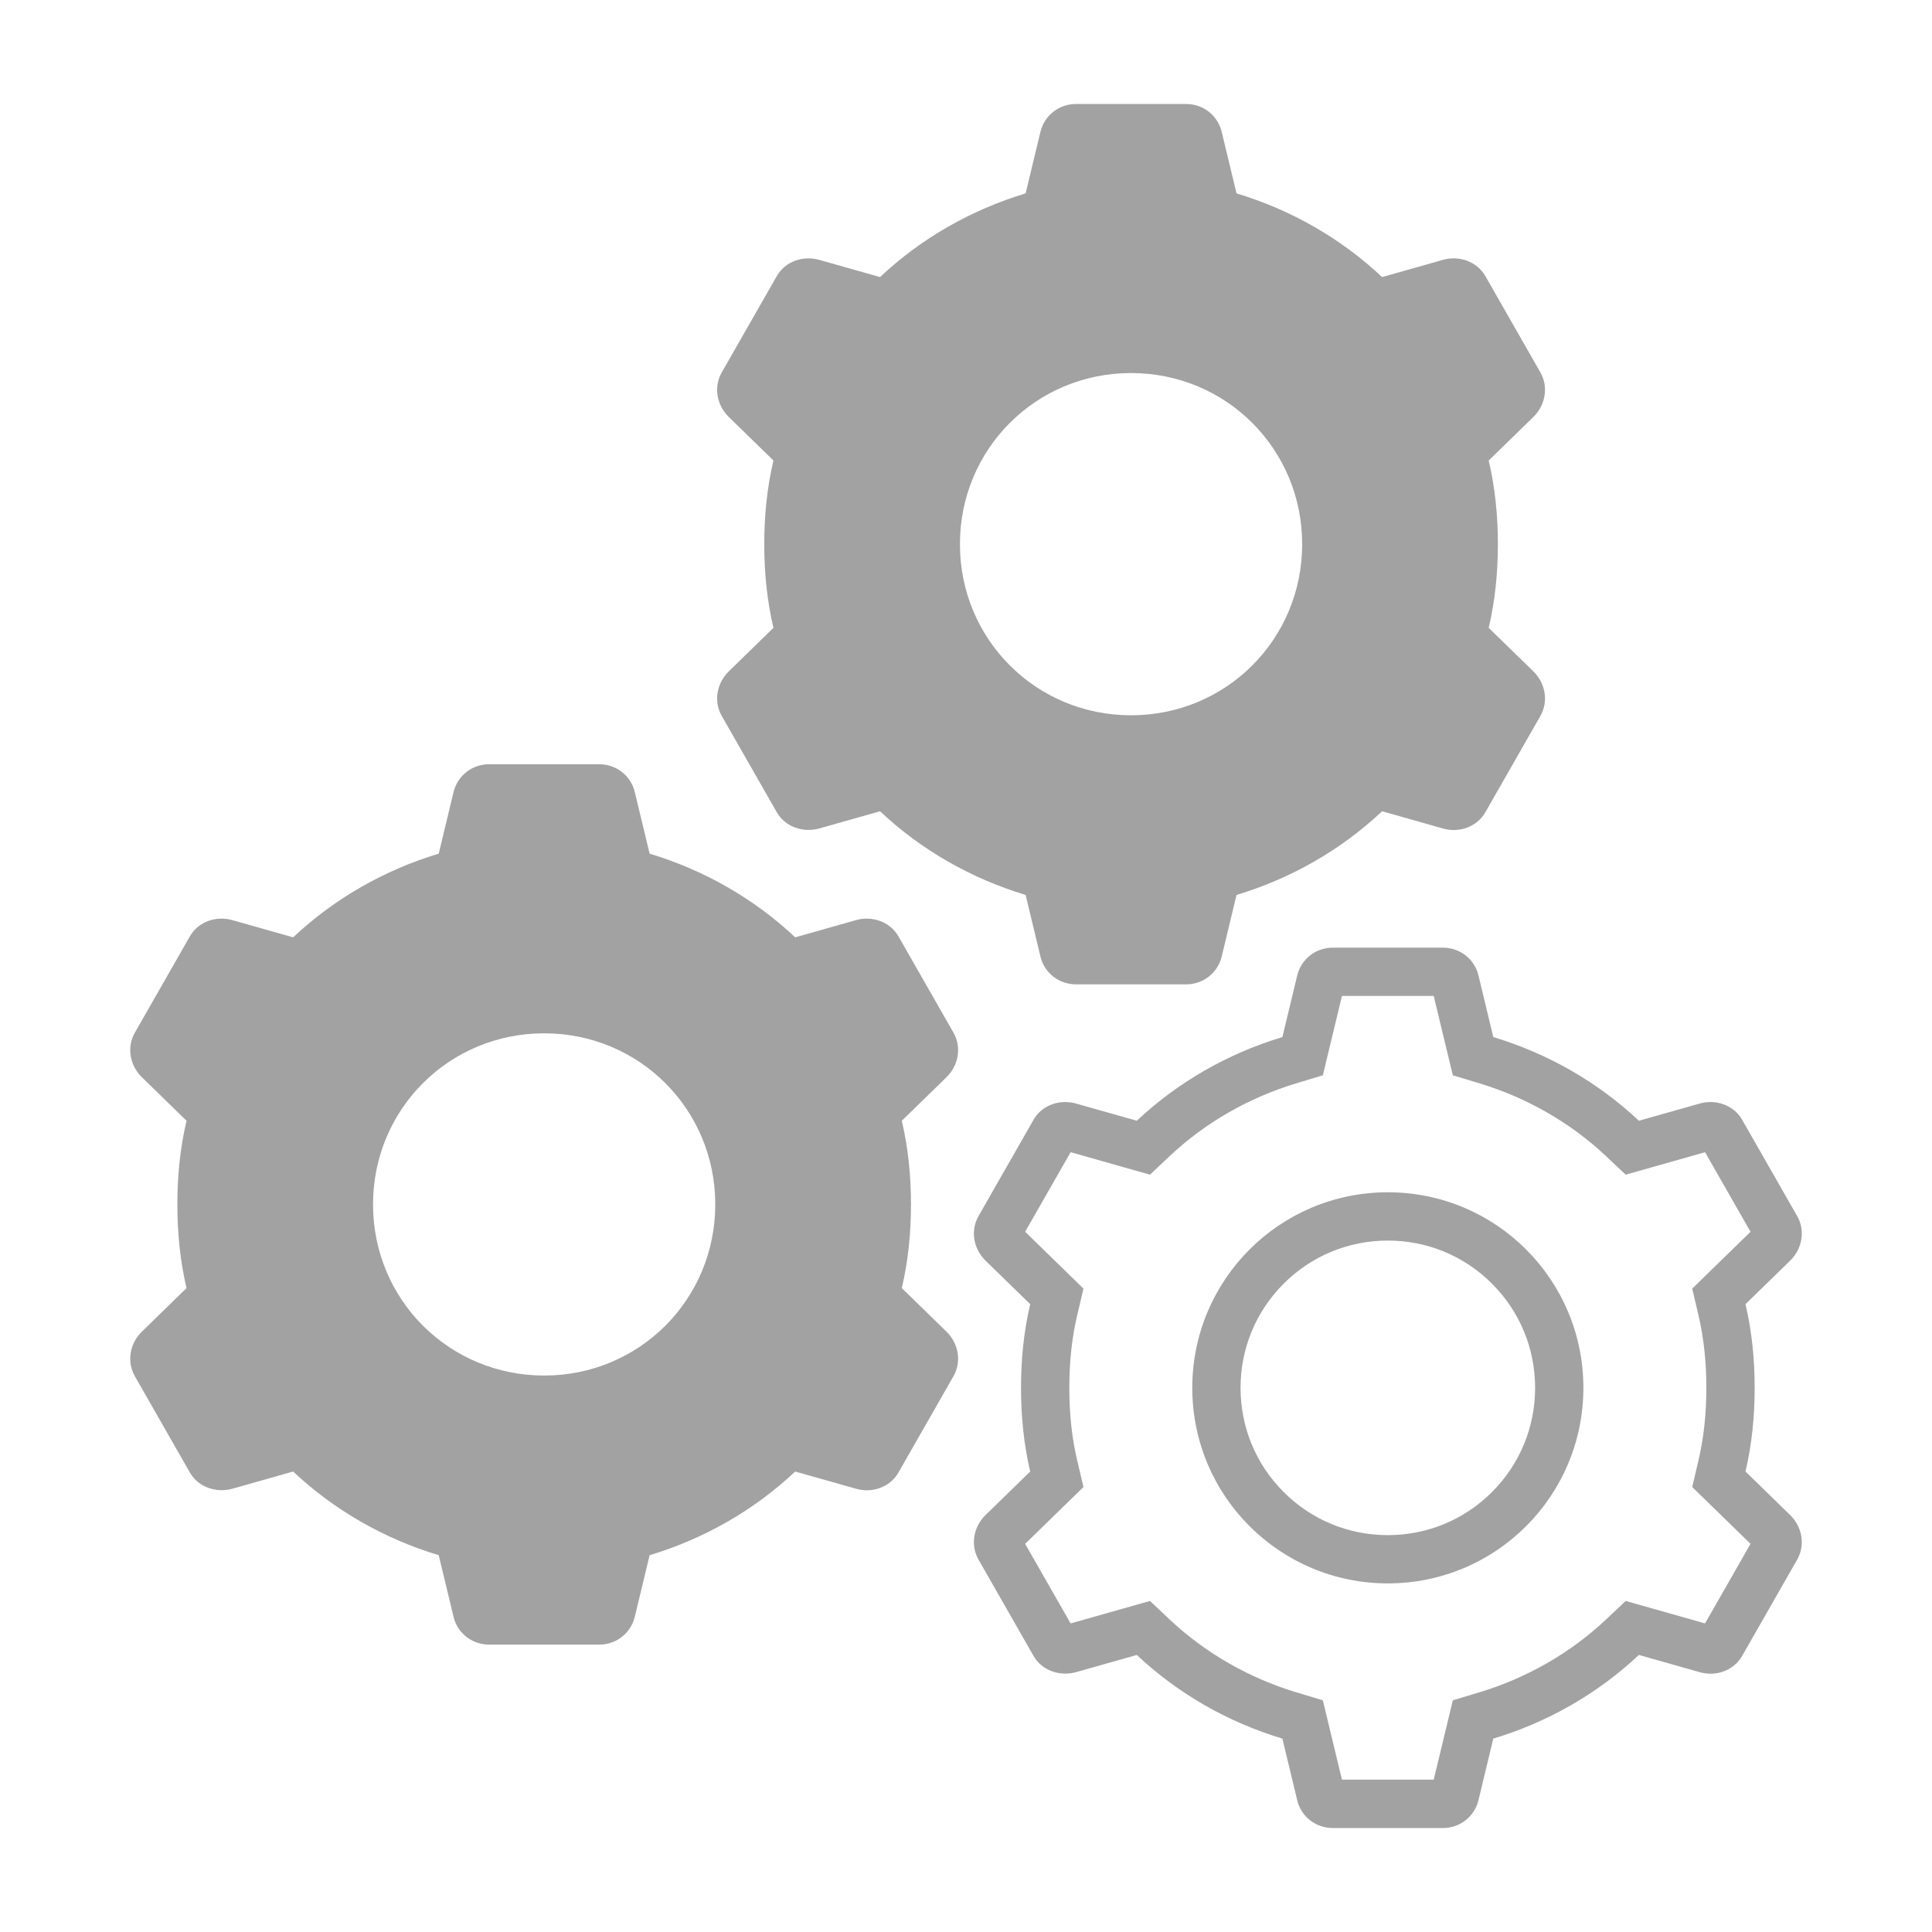 <?xml version="1.0" encoding="UTF-8"?> <svg xmlns="http://www.w3.org/2000/svg" id="_Слой_1" data-name="Слой 1" viewBox="0 0 1000 1000"><path fill="#a2a2a3" d="m770.55,324.97c3.34-14.24,4.75-28.63,4.75-43.31s-1.41-29.07-4.75-43.31l23.14-22.55c6.23-6.08,7.94-15.57,3.56-23.14l-28.48-49.84c-4.38-7.56-13.65-10.68-21.95-8.31l-31.45,8.9c-21.43-20.17-47.32-34.86-75.35-43.31l-7.71-32.04c-2.15-8.45-9.64-14.24-18.39-14.24h-56.96c-8.75,0-16.24,5.78-18.39,14.24l-7.71,32.04c-28.03,8.45-53.92,23.14-75.35,43.31l-31.45-8.9c-8.38-2.37-17.58.74-21.95,8.31l-28.48,49.84c-4.38,7.56-2.67,17.06,3.56,23.14l23.14,22.55c-3.34,14.17-4.75,28.63-4.75,43.31s1.41,29.15,4.75,43.31l-23.14,22.55c-6.23,6.08-7.94,15.57-3.56,23.14l28.48,49.84c4.38,7.56,13.57,10.61,21.95,8.31l31.45-8.9c21.43,20.17,47.32,34.86,75.35,43.31l7.71,32.04c2.08,8.45,9.64,14.24,18.39,14.24h56.96c8.75,0,16.24-5.78,18.39-14.24l7.71-32.04c28.03-8.45,53.92-23.14,75.35-43.31l31.45,8.9c8.31,2.45,17.58-.74,21.95-8.31l28.48-49.84c4.38-7.56,2.67-17.06-3.56-23.14l-23.14-22.55Zm-185.12,45.26c-49.24,0-88.57-39.32-88.57-88.57s39.32-88.57,88.57-88.57,88.57,39.32,88.57,88.57-39.32,88.57-88.57,88.57Z"></path><path fill="#a2a2a3" d="m466.77,666.72c3.34-14.24,4.75-28.63,4.75-43.31s-1.41-29.07-4.75-43.31l23.14-22.55c6.23-6.08,7.94-15.57,3.56-23.14l-28.48-49.84c-4.38-7.56-13.65-10.68-21.95-8.31l-31.45,8.9c-21.43-20.17-47.32-34.86-75.35-43.31l-7.71-32.04c-2.08-8.45-9.64-14.24-18.39-14.24h-56.96c-8.75,0-16.24,5.78-18.39,14.24l-7.71,32.04c-28.03,8.45-53.92,23.14-75.35,43.31l-31.45-8.9c-8.38-2.37-17.58.74-21.95,8.31l-28.48,49.84c-4.38,7.56-2.67,17.06,3.56,23.14l23.14,22.55c-3.34,14.17-4.75,28.63-4.75,43.31s1.41,29.15,4.75,43.31l-23.14,22.55c-6.23,6.08-7.94,15.57-3.56,23.14l28.48,49.84c4.38,7.56,13.57,10.61,21.95,8.31l31.45-8.9c21.43,20.17,47.32,34.86,75.35,43.31l7.71,32.04c2.08,8.45,9.64,14.24,18.39,14.24h56.96c8.75,0,16.24-5.78,18.39-14.24l7.71-32.04c28.03-8.45,53.92-23.14,75.35-43.31l31.45,8.9c8.31,2.45,17.58-.74,21.95-8.31l28.48-49.84c4.38-7.56,2.67-17.06-3.56-23.14l-23.14-22.55Zm-185.12,45.26c-49.24,0-88.57-39.32-88.57-88.57s39.32-88.57,88.57-88.57,88.57,39.32,88.57,88.57-39.32,88.57-88.57,88.57Z"></path><path fill="#a2a2a3" d="m742.09,515.51l6.53,27.13,3.36,13.94,13.73,4.14c24.55,7.4,47.18,20.4,65.44,37.58l10.31,9.71,13.63-3.86,27.44-7.77,23.54,41.19-20.06,19.54-10.12,9.86,3.22,13.75c2.75,11.73,4.09,24.04,4.09,37.61s-1.34,25.87-4.09,37.61l-3.22,13.75,10.12,9.86,20.06,19.54-23.54,41.19-27.44-7.77-13.63-3.86-10.31,9.71c-18.26,17.18-40.88,30.18-65.44,37.58l-13.73,4.14-3.36,13.94-6.53,27.13h-47.5l-6.53-27.13-3.36-13.94-13.73-4.14c-24.55-7.41-47.18-20.4-65.44-37.58l-10.31-9.71-13.63,3.86-27.44,7.77-23.54-41.19,20.06-19.54,10.13-9.87-3.24-13.77c-2.75-11.65-4.08-23.95-4.08-37.58s1.33-25.93,4.08-37.58l3.24-13.77-10.13-9.87-20.06-19.54,23.54-41.19,27.44,7.77,13.63,3.86,10.31-9.71c18.26-17.18,40.88-30.18,65.44-37.58l13.73-4.14,3.36-13.94,6.53-27.13h47.5m4.73-25h-56.96c-8.75,0-16.24,5.78-18.39,14.24l-7.71,32.04c-28.03,8.45-53.92,23.14-75.35,43.31l-31.45-8.9c-1.85-.52-3.74-.78-5.61-.78-6.6,0-12.93,3.19-16.34,9.09l-28.48,49.84c-4.38,7.56-2.67,17.06,3.56,23.14l23.14,22.55c-3.34,14.17-4.75,28.63-4.75,43.31s1.41,29.15,4.75,43.31l-23.14,22.55c-6.23,6.08-7.94,15.57-3.56,23.14l28.48,49.84c3.42,5.91,9.78,9.06,16.39,9.06,1.85,0,3.73-.25,5.56-.75l31.45-8.9c21.43,20.17,47.32,34.86,75.35,43.31l7.71,32.04c2.08,8.45,9.64,14.24,18.39,14.24h56.96c8.75,0,16.24-5.78,18.39-14.24l7.71-32.04c28.03-8.45,53.92-23.14,75.35-43.31l31.45,8.9c1.85.54,3.75.81,5.63.81,6.57,0,12.92-3.24,16.33-9.12l28.48-49.84c4.38-7.56,2.67-17.06-3.56-23.14l-23.14-22.55c3.34-14.24,4.75-28.63,4.75-43.31s-1.41-29.07-4.75-43.31l23.14-22.55c6.23-6.08,7.94-15.57,3.56-23.14l-28.48-49.84c-3.41-5.89-9.79-9.09-16.37-9.09-1.87,0-3.75.26-5.58.78l-31.45,8.9c-21.43-20.17-47.32-34.86-75.35-43.31l-7.71-32.04c-2.08-8.45-9.64-14.24-18.39-14.24h0Z"></path><path fill="#a2a2a3" d="m718.34,642.12c20.38,0,39.53,7.92,53.92,22.31,14.39,14.39,22.31,33.53,22.31,53.92s-7.92,39.53-22.31,53.92c-14.39,14.39-33.53,22.31-53.92,22.31s-39.53-7.92-53.92-22.31c-14.39-14.39-22.31-33.53-22.31-53.92s7.92-39.53,22.31-53.92c14.39-14.39,33.53-22.31,53.92-22.31m0-25c-55.95,0-101.22,45.27-101.22,101.22s45.27,101.22,101.22,101.22,101.22-45.27,101.22-101.22-45.27-101.22-101.22-101.22h0Z"></path></svg> 